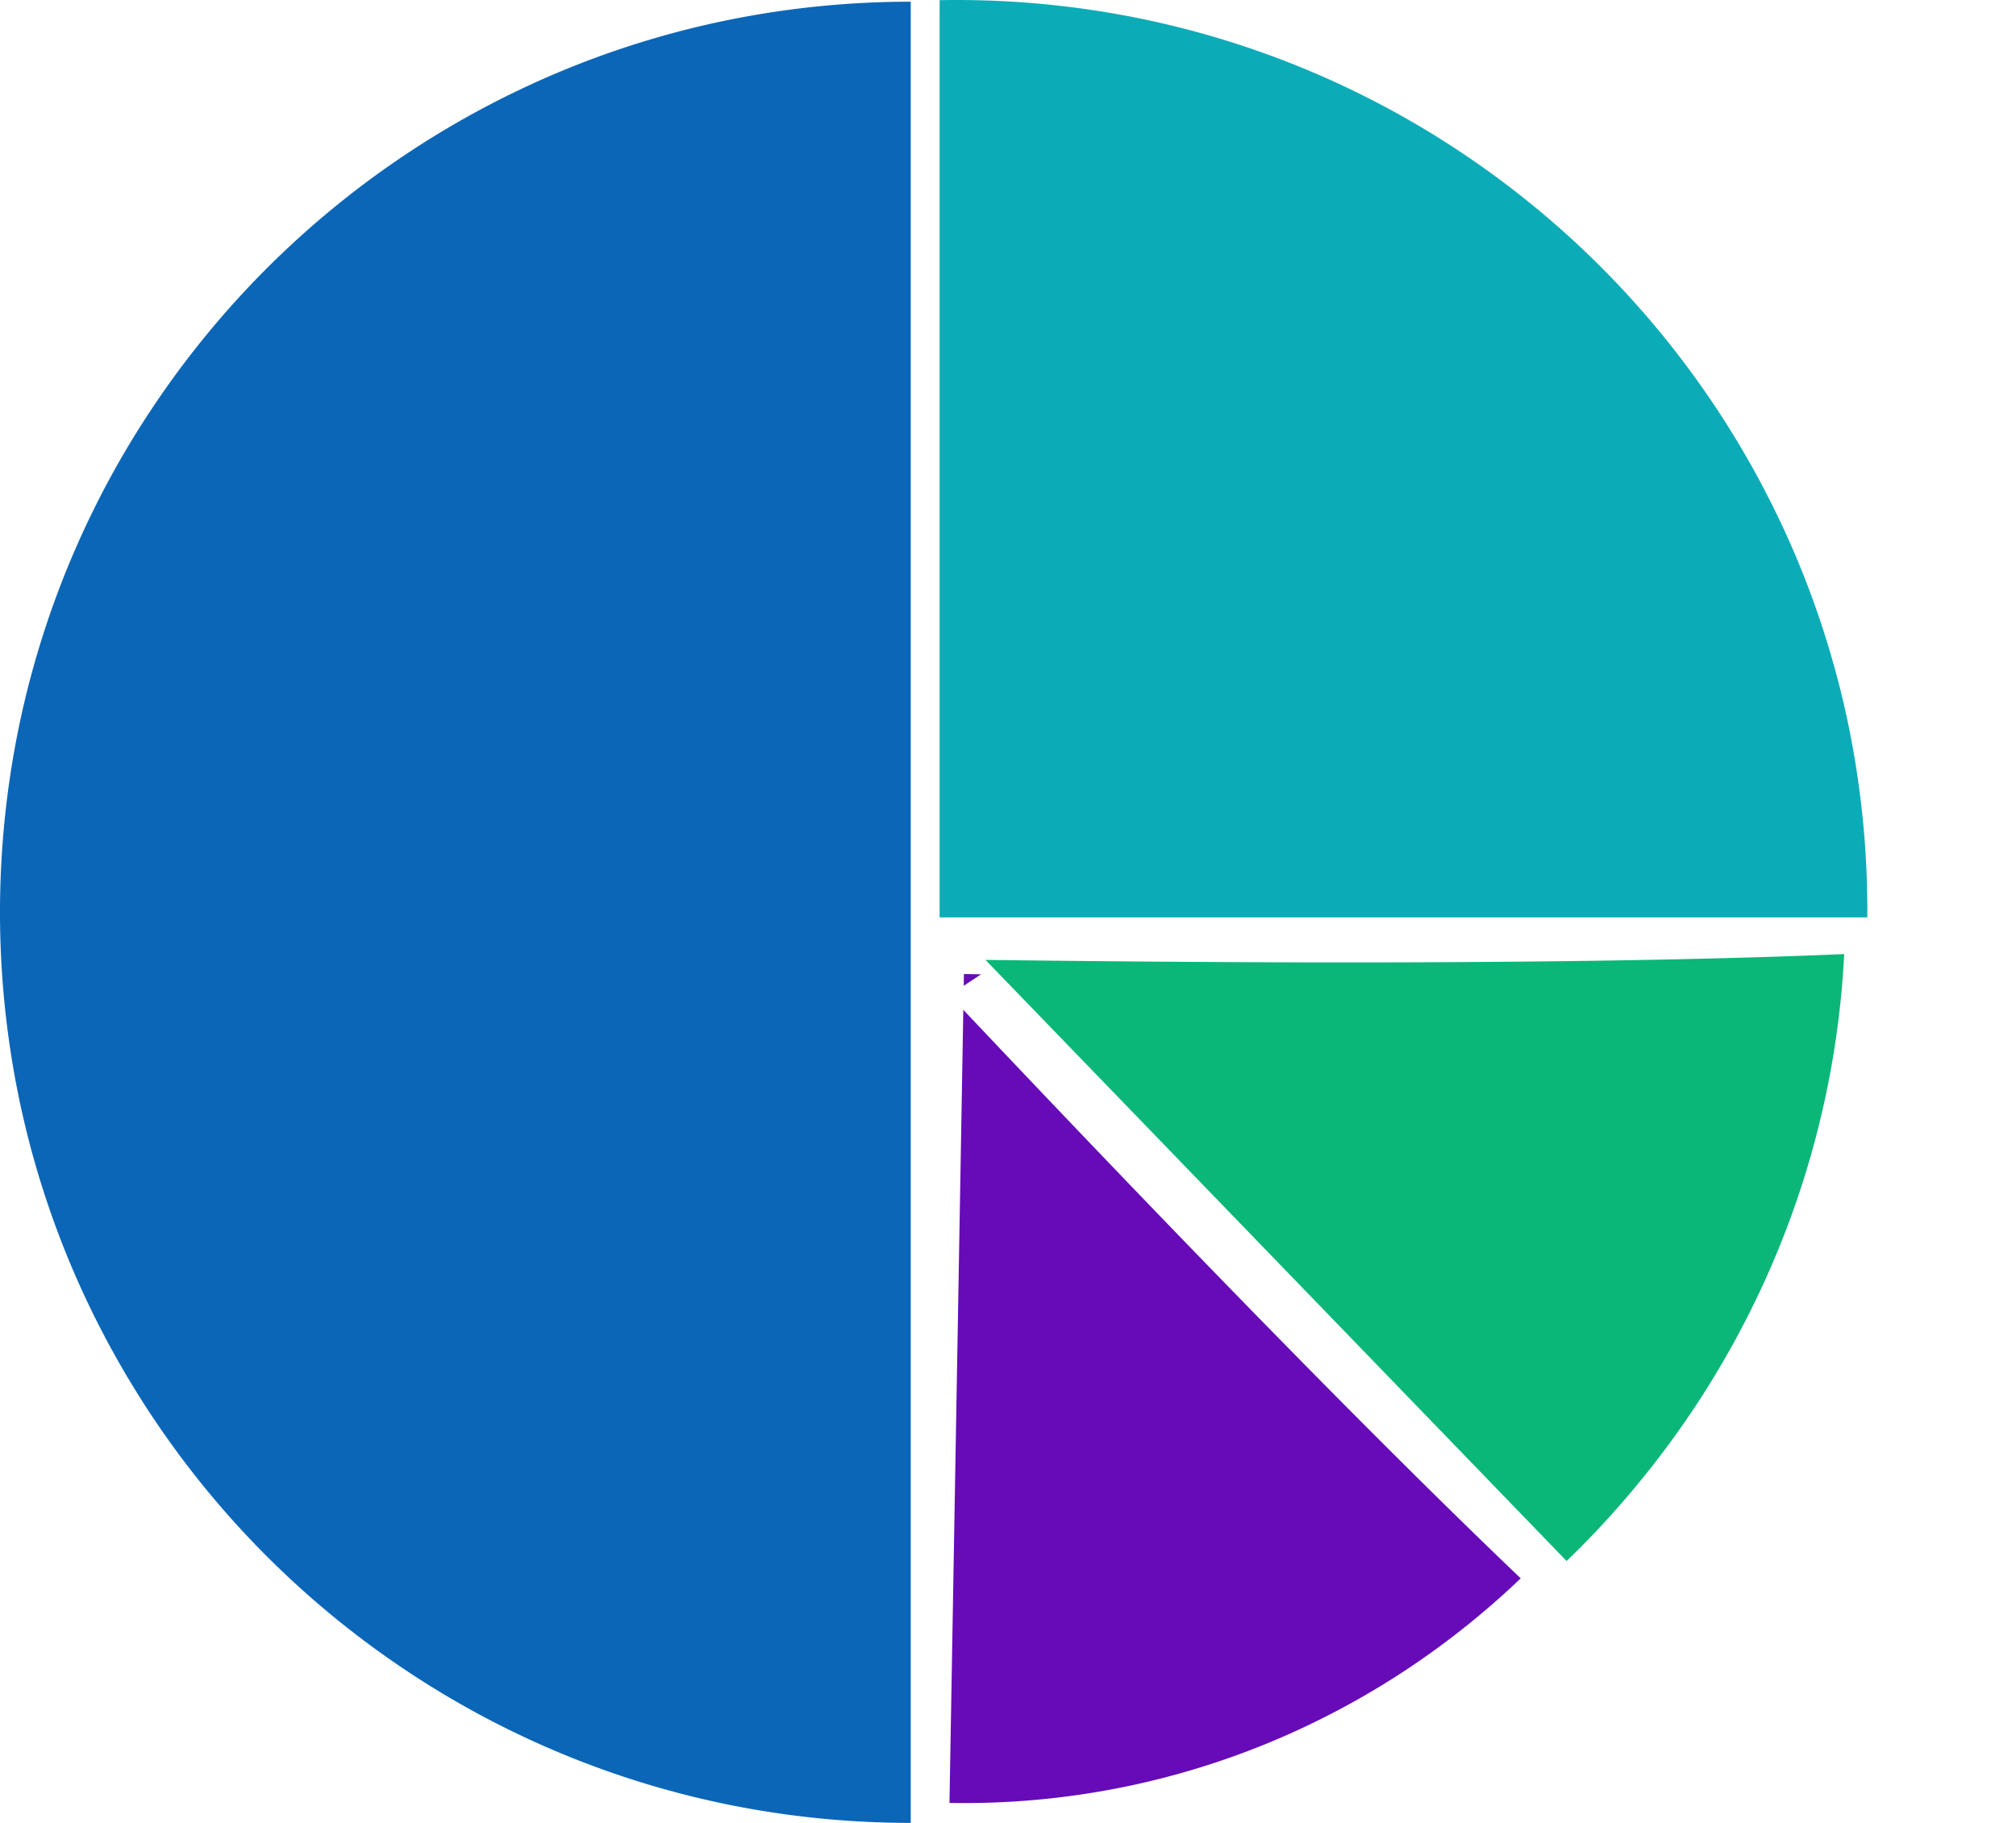 <svg xmlns="http://www.w3.org/2000/svg" width="296.624" height="268.25" viewBox="0 0 296.624 268.25">
  <g id="Group_36" data-name="Group 36" transform="translate(-251 -133.75)">
    <path id="Subtraction_3" data-name="Subtraction 3" d="M134,1532h-.015a134.9,134.9,0,0,1-26.991-2.721,133.265,133.265,0,0,1-47.915-20.163,134.39,134.39,0,0,1-48.549-58.956,133.325,133.325,0,0,1-7.808-25.153,135.306,135.306,0,0,1,0-54.011,133.268,133.268,0,0,1,20.163-47.915,134.392,134.392,0,0,1,58.956-48.549,133.32,133.32,0,0,1,25.153-7.808A134.982,134.982,0,0,1,134,1264Z" transform="translate(251 -1130)" fill="#0b66b7"/>
    <path id="Subtraction_4" data-name="Subtraction 4" d="M151.5,1350.5H16.523c-.016-.85-.023-1.691-.023-2.5a134.994,134.994,0,0,1,2.722-27.006,133.269,133.269,0,0,1,20.163-47.915,134.39,134.39,0,0,1,58.956-48.549,133.324,133.324,0,0,1,25.153-7.808A134.99,134.99,0,0,1,150.5,1214c.334,0,.671,0,1,0v136.5h0Z" transform="translate(1739.75 117.251) rotate(90)" fill="#0bacb7"/>
    <path id="Subtraction_8" data-name="Subtraction 8" d="M201.381,1321.036h0c-38.506-38.189-69.271-67.527-91.441-87.2a132.279,132.279,0,0,1,40.151-25.778,134.045,134.045,0,0,1,24.735-7.458,136.559,136.559,0,0,1,26.556-2.6v123.034h0Z" transform="matrix(-0.719, 0.695, -0.695, -0.719, 1458.908, 1084.869)" fill="#0bb778"/>
    <path id="Path_8" data-name="Path 8" d="M120,120" transform="translate(388.5 269.5)" fill="none" stroke="#707070" stroke-width="5"/>
    <path id="Subtraction_12" data-name="Subtraction 12" d="M191.159,1328.051h0l-2.522-.133c.823-.5,1.7-1.038,2.613-1.6l-.091,1.73Zm.276-5.262h0c-32.955-37.419-59.549-66.514-79.045-86.475a121.2,121.2,0,0,1,17.2-12.792,119.165,119.165,0,0,1,20.9-10.169,117.332,117.332,0,0,1,40.828-7.3c2.066,0,4.16.055,6.224.163l-6.109,116.572v0h0Z" transform="translate(630.218 1597.653) rotate(178)" fill="#660bb7"/>
  </g>
</svg>
